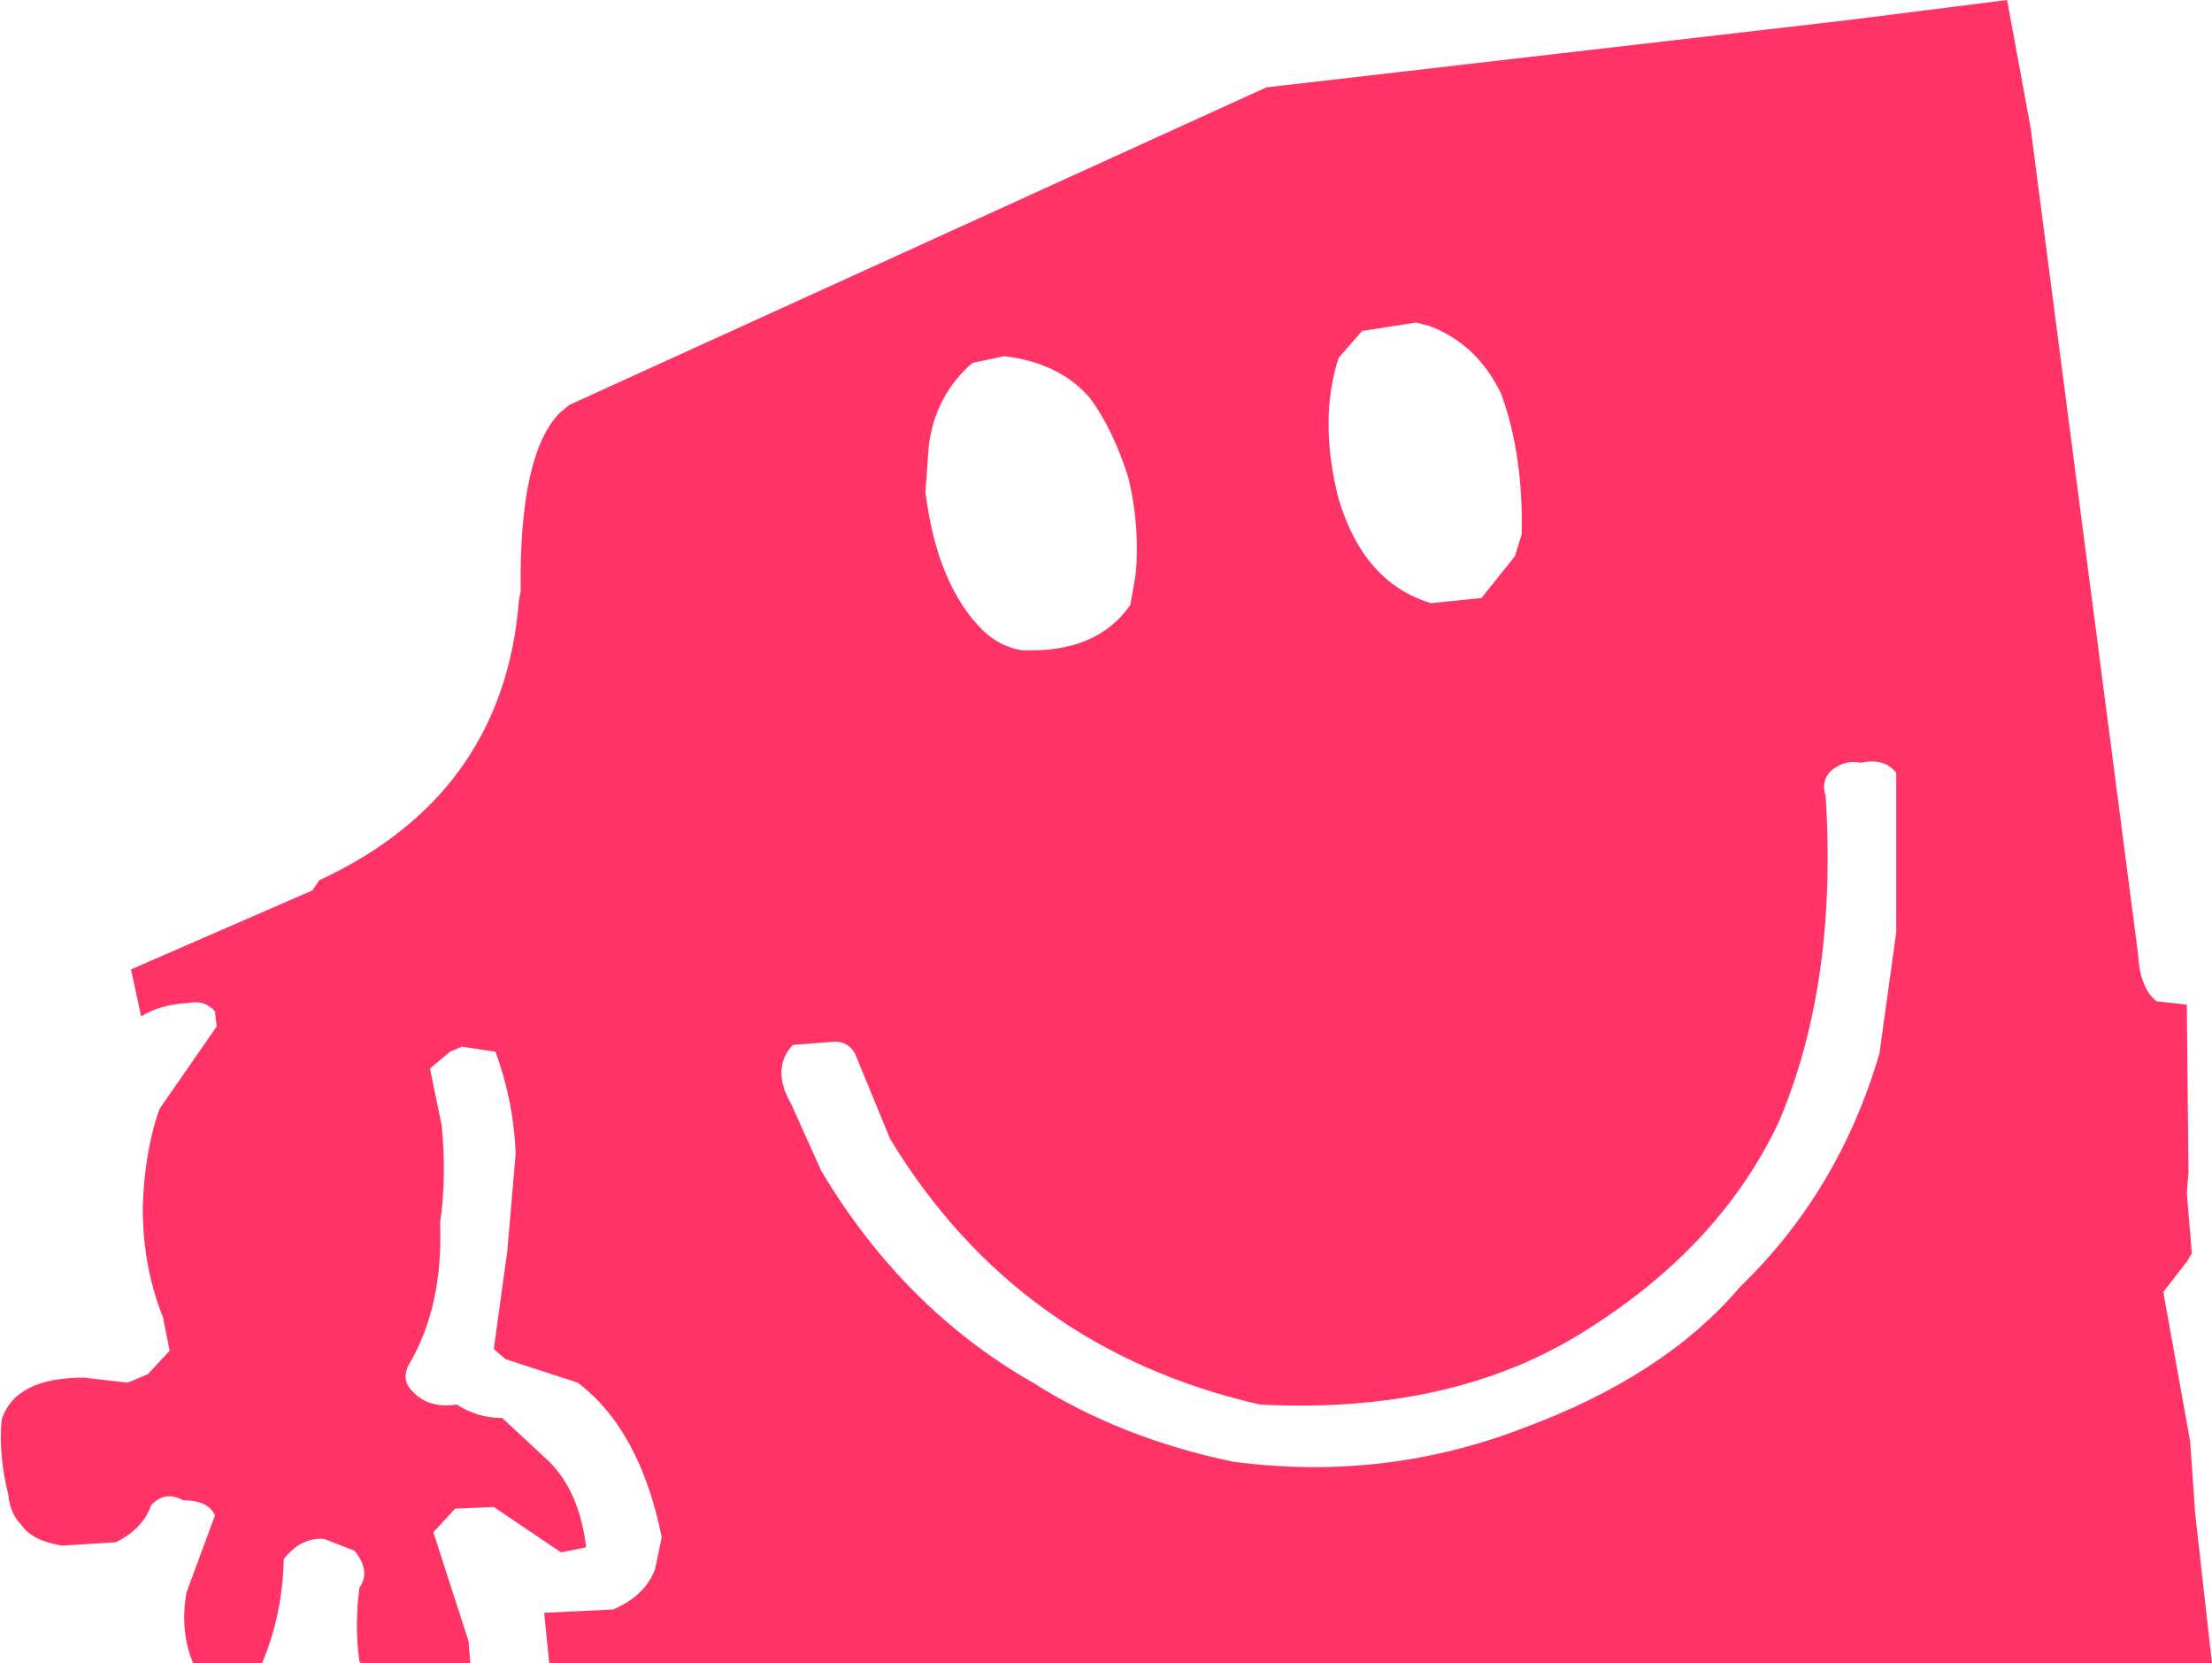 <?xml version="1.0" encoding="UTF-8" standalone="no"?>
<svg xmlns:xlink="http://www.w3.org/1999/xlink" height="49.5px" width="65.85px" xmlns="http://www.w3.org/2000/svg">
  <g transform="matrix(1.0, 0.0, 0.0, 1.0, 0.05, 0.0)">
    <path d="M59.7 0.0 L60.4 3.8 63.6 28.4 Q63.65 29.4 64.15 29.8 L65.05 29.9 65.1 34.9 65.05 35.5 65.2 37.3 65.05 37.55 64.35 38.45 65.15 42.9 65.3 45.05 65.8 49.5 16.3 49.5 16.15 48.0 18.2 47.9 Q19.15 47.5 19.45 46.7 L19.65 45.75 Q19.0 42.55 17.15 41.15 L15.0 40.45 14.65 40.15 15.05 37.25 15.3 34.35 Q15.25 32.8 14.7 31.3 L13.7 31.15 13.35 31.3 12.75 31.8 13.1 33.5 Q13.25 35.05 13.05 36.4 13.15 38.9 12.1 40.65 11.95 41.0 12.1 41.25 12.6 41.95 13.55 41.8 14.15 42.2 14.9 42.2 L16.3 43.5 Q17.2 44.4 17.4 46.05 L16.65 46.2 14.65 44.85 13.5 44.9 12.85 45.6 13.9 48.85 13.95 49.5 10.7 49.5 10.65 49.45 Q10.5 48.4 10.65 47.25 11.0 46.75 10.5 46.15 L9.6 45.8 Q8.9 45.75 8.4 46.4 8.35 48.1 7.75 49.5 L5.7 49.5 Q5.3 48.55 5.5 47.4 L6.35 45.1 Q6.15 44.65 5.4 44.65 4.85 44.35 4.45 44.8 4.2 45.5 3.4 45.9 L1.8 46.0 Q0.9 45.85 0.6 45.4 0.25 45.05 0.2 44.5 -0.1 43.3 0.0 42.25 0.4 41.0 2.45 41.0 L3.75 41.15 4.35 40.9 5.0 40.2 4.8 39.2 Q4.2 37.7 4.2 35.95 4.25 34.25 4.7 33.0 L6.4 30.55 6.35 30.1 Q6.05 29.75 5.55 29.85 4.7 29.9 4.15 30.25 L3.85 28.85 9.25 26.5 9.45 26.2 Q14.95 23.65 15.4 17.85 L15.45 17.6 Q15.4 13.55 16.6 12.3 L16.9 12.05 37.65 2.6 41.55 2.15 54.95 0.6 59.7 0.0 M42.5 9.7 L42.1 9.6 40.5 9.85 39.8 10.65 Q39.2 12.5 39.8 14.85 40.55 17.35 42.55 17.95 L44.05 17.8 45.05 16.55 45.25 15.9 Q45.3 13.55 44.65 11.75 43.95 10.25 42.5 9.7 M55.35 22.7 Q54.85 22.6 54.45 22.95 54.15 23.25 54.3 23.7 54.65 29.3 52.9 33.4 51.15 37.1 47.15 39.6 43.2 42.1 37.45 41.8 30.25 40.15 26.45 33.9 L25.4 31.35 Q25.2 31.0 24.8 31.0 L23.55 31.1 Q22.9 31.8 23.5 32.85 L24.4 34.85 Q26.85 38.95 30.7 41.15 33.3 42.8 36.65 43.5 41.15 44.1 45.3 42.5 49.5 40.95 51.75 38.3 54.7 35.45 55.9 31.35 L56.4 27.75 56.4 23.0 Q56.05 22.55 55.35 22.7 M28.9 10.8 Q27.8 11.75 27.6 13.25 L27.5 14.65 Q27.85 17.45 29.25 18.8 29.75 19.25 30.35 19.35 32.6 19.45 33.6 18.0 L33.75 17.15 Q33.9 15.75 33.55 14.25 33.1 12.8 32.4 11.85 31.5 10.8 29.85 10.6 L28.9 10.8" fill="#ff3366" fill-rule="evenodd" stroke="none"/>
  </g>
</svg>
